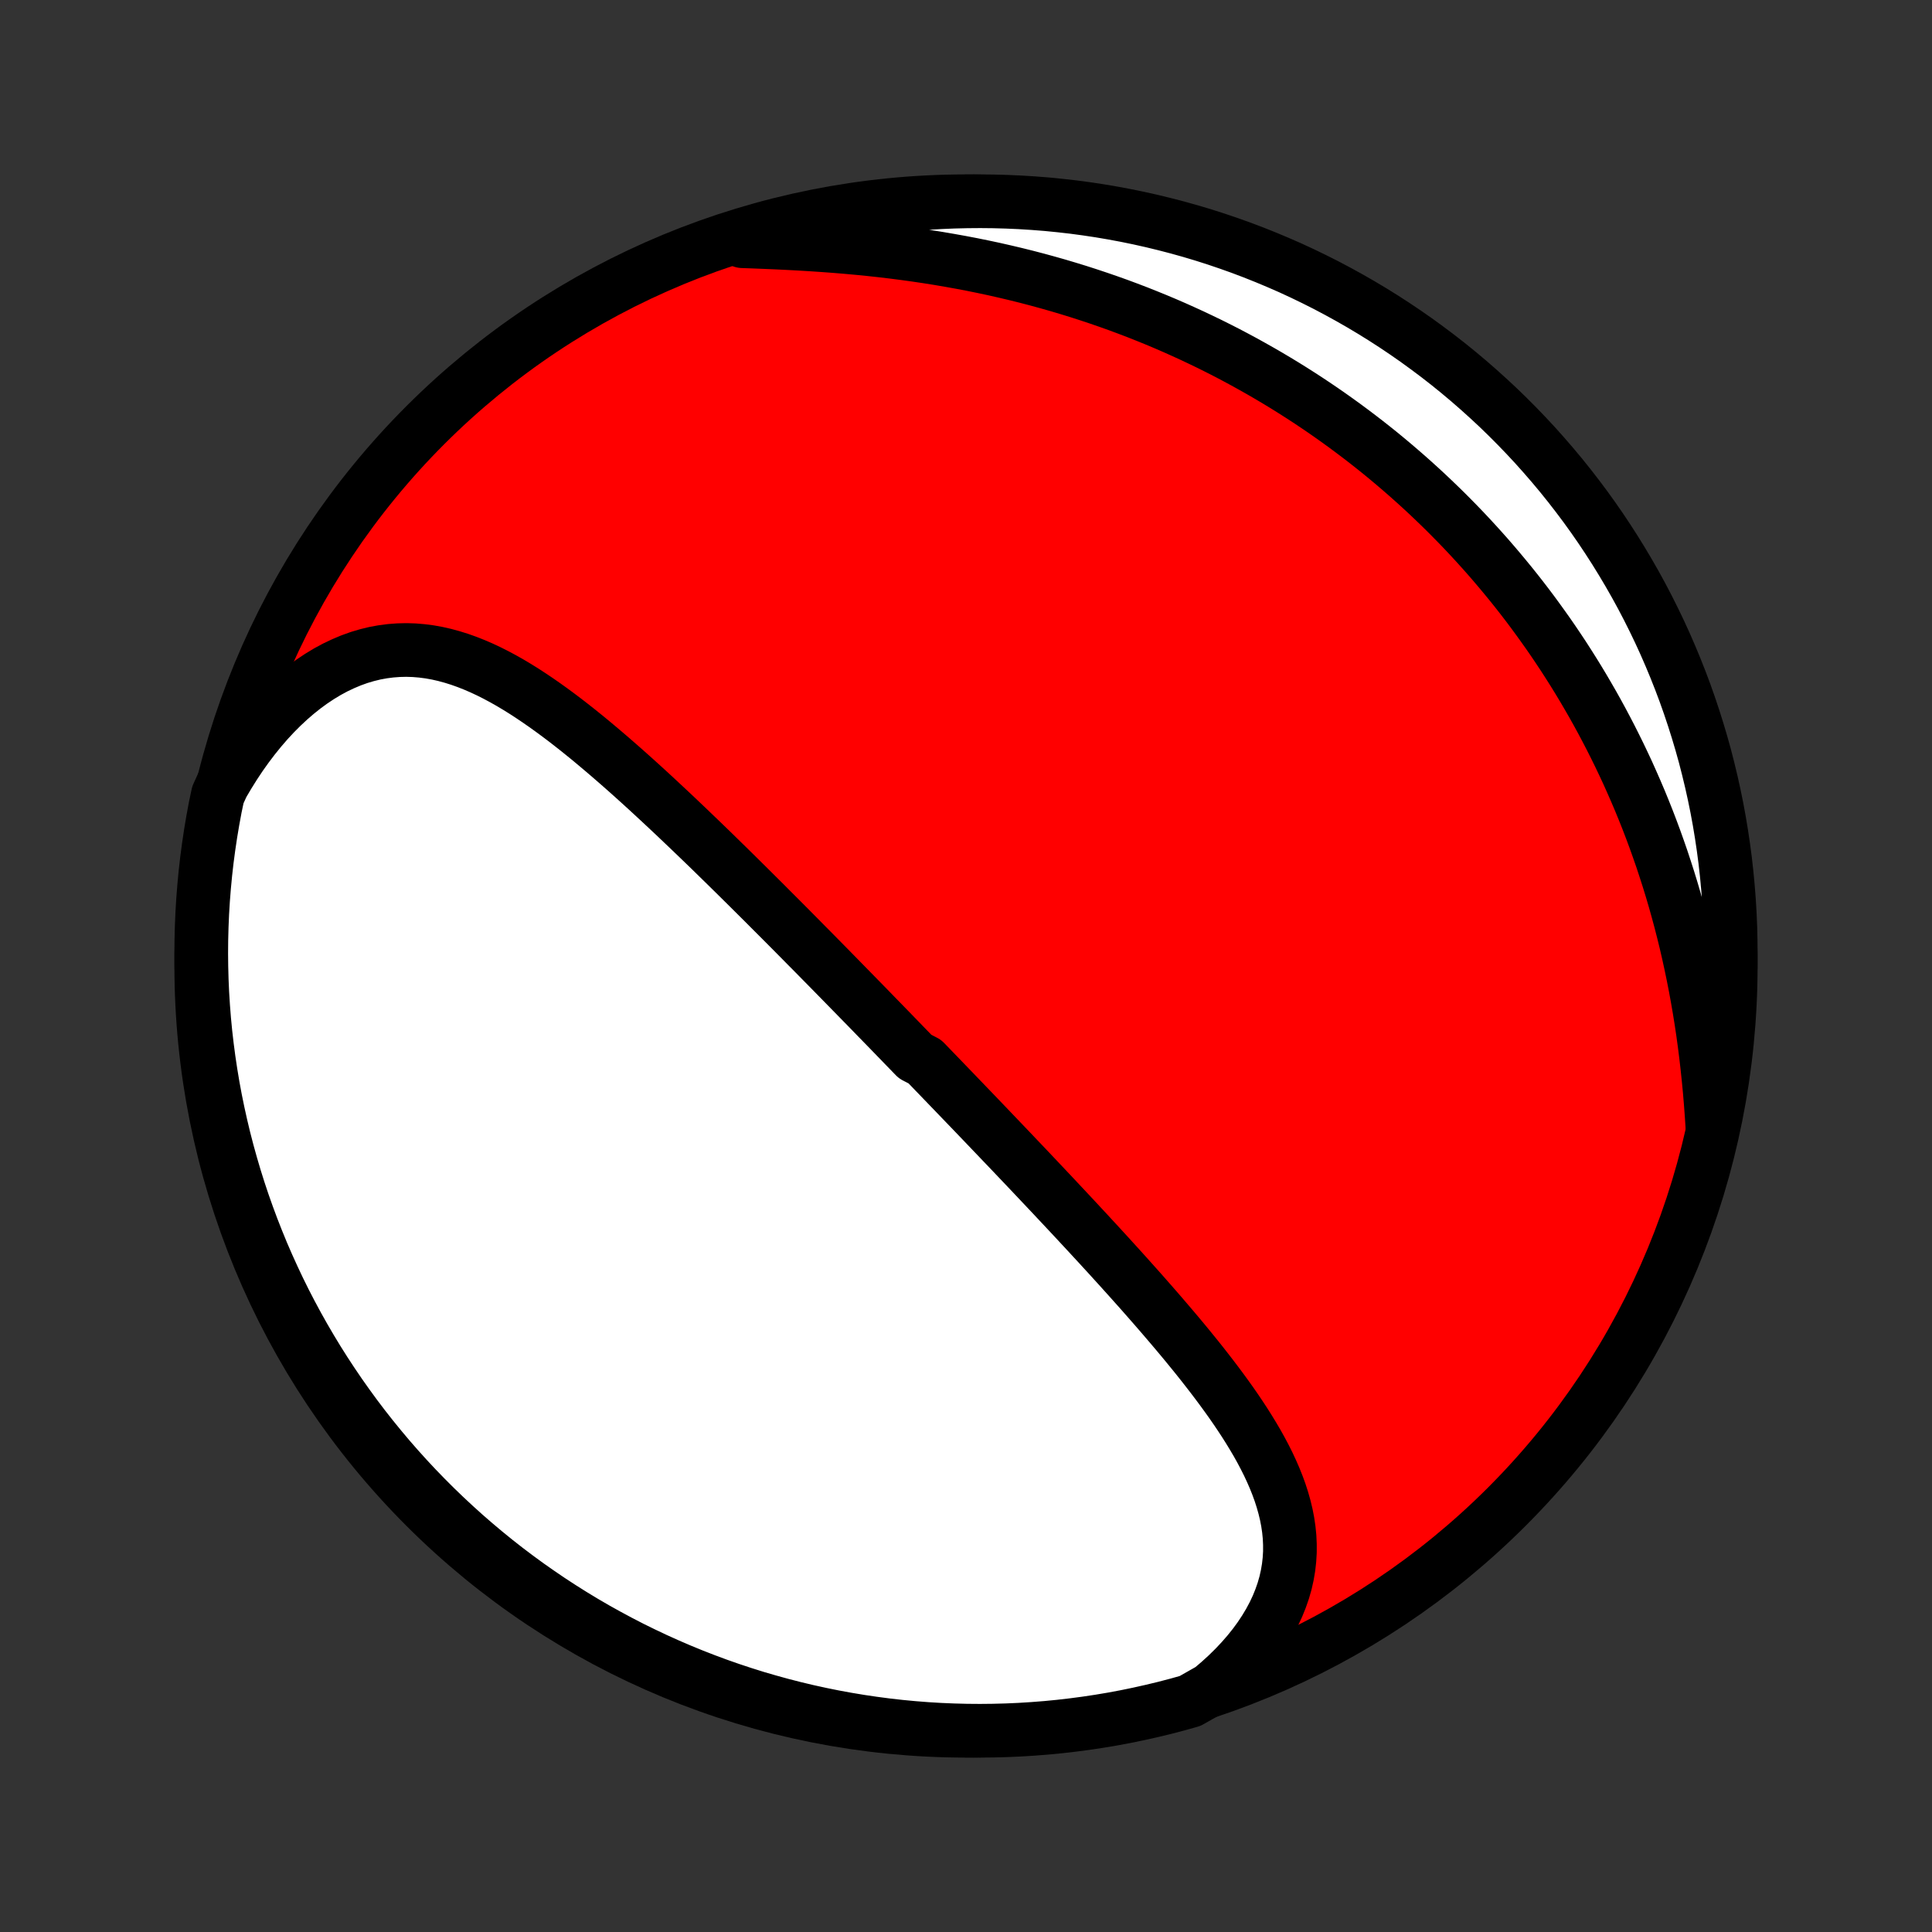 <?xml version="1.0" encoding="utf-8" standalone="no"?>
<!DOCTYPE svg PUBLIC "-//W3C//DTD SVG 1.1//EN"
  "http://www.w3.org/Graphics/SVG/1.1/DTD/svg11.dtd">
<!-- Created with matplotlib (http://matplotlib.org/) -->
<svg height="72pt" version="1.1" viewBox="0 0 72 72" width="72pt" xmlns="http://www.w3.org/2000/svg" xmlns:xlink="http://www.w3.org/1999/xlink">
 <rect x="0" y="0" width="72" height="72" fill="#333333" stroke="none"/>
 <defs>
  <style type="text/css">
*{stroke-linecap:butt;stroke-linejoin:round;}
  </style>
 </defs>
 <g id="figure_1">
  <g id="patch_1">
   <path d="
M0 72
L72 72
L72 0
L0 0
z
" style="fill:none;"/>
  </g>
  <g id="axes_1">
   <g id="PatchCollection_1">
    <defs>
     <path d="
M36 -7.5
C43.558 -7.5 50.808 -10.503 56.153 -15.848
C61.497 -21.192 64.5 -28.442 64.5 -36
C64.5 -43.558 61.497 -50.808 56.153 -56.153
C50.808 -61.497 43.558 -64.5 36 -64.5
C28.442 -64.5 21.192 -61.497 15.848 -56.153
C10.503 -50.808 7.5 -43.558 7.5 -36
C7.5 -28.442 10.503 -21.192 15.848 -15.848
C21.192 -10.503 28.442 -7.5 36 -7.5
z
" id="C0_0_a811fe30f3"/>
     <path d="
M45.129 -9.051
L45.438 -9.314
L45.732 -9.582
L46.009 -9.854
L46.27 -10.131
L46.514 -10.411
L46.741 -10.694
L46.95 -10.98
L47.141 -11.268
L47.314 -11.557
L47.469 -11.847
L47.606 -12.138
L47.724 -12.429
L47.825 -12.72
L47.908 -13.01
L47.973 -13.3
L48.022 -13.588
L48.054 -13.875
L48.071 -14.161
L48.071 -14.444
L48.058 -14.727
L48.03 -15.007
L47.989 -15.285
L47.935 -15.562
L47.869 -15.836
L47.792 -16.109
L47.705 -16.379
L47.607 -16.648
L47.5 -16.915
L47.385 -17.179
L47.262 -17.442
L47.131 -17.703
L46.994 -17.962
L46.85 -18.22
L46.7 -18.475
L46.545 -18.729
L46.386 -18.981
L46.222 -19.231
L46.054 -19.48
L45.883 -19.727
L45.708 -19.972
L45.53 -20.216
L45.35 -20.458
L45.167 -20.699
L44.982 -20.938
L44.796 -21.176
L44.608 -21.412
L44.418 -21.646
L44.228 -21.879
L44.036 -22.111
L43.843 -22.341
L43.65 -22.569
L43.456 -22.796
L43.262 -23.022
L43.068 -23.246
L42.873 -23.469
L42.678 -23.691
L42.484 -23.911
L42.289 -24.129
L42.094 -24.347
L41.9 -24.563
L41.706 -24.778
L41.512 -24.991
L41.319 -25.204
L41.125 -25.415
L40.933 -25.625
L40.74 -25.833
L40.549 -26.041
L40.357 -26.247
L40.166 -26.453
L39.976 -26.657
L39.786 -26.86
L39.597 -27.062
L39.408 -27.263
L39.22 -27.464
L39.032 -27.663
L38.845 -27.861
L38.658 -28.059
L38.472 -28.256
L38.286 -28.452
L38.101 -28.647
L37.916 -28.841
L37.732 -29.035
L37.548 -29.228
L37.364 -29.42
L37.181 -29.612
L36.998 -29.803
L36.816 -29.994
L36.634 -30.184
L36.452 -30.374
L36.271 -30.563
L36.089 -30.752
L35.908 -30.94
L35.727 -31.128
L35.547 -31.316
L35.366 -31.503
L35.186 -31.69
L35.006 -31.877
L34.825 -32.064
L34.645 -32.251
L34.465 -32.437
L34.104 -32.624
L33.924 -32.81
L33.743 -32.996
L33.563 -33.183
L33.382 -33.369
L33.201 -33.556
L33.02 -33.742
L32.838 -33.929
L32.656 -34.115
L32.474 -34.303
L32.292 -34.49
L32.109 -34.677
L31.925 -34.865
L31.741 -35.053
L31.557 -35.241
L31.372 -35.43
L31.187 -35.619
L31.001 -35.809
L30.814 -35.999
L30.627 -36.189
L30.439 -36.38
L30.25 -36.572
L30.06 -36.763
L29.87 -36.956
L29.679 -37.149
L29.487 -37.343
L29.294 -37.537
L29.1 -37.732
L28.905 -37.927
L28.709 -38.123
L28.513 -38.32
L28.315 -38.517
L28.116 -38.715
L27.916 -38.914
L27.715 -39.113
L27.513 -39.313
L27.31 -39.513
L27.105 -39.715
L26.899 -39.916
L26.692 -40.119
L26.484 -40.322
L26.274 -40.525
L26.063 -40.729
L25.85 -40.933
L25.637 -41.138
L25.421 -41.343
L25.205 -41.549
L24.987 -41.754
L24.767 -41.96
L24.546 -42.166
L24.324 -42.372
L24.1 -42.578
L23.874 -42.784
L23.647 -42.989
L23.418 -43.194
L23.188 -43.398
L22.956 -43.601
L22.722 -43.804
L22.487 -44.005
L22.25 -44.205
L22.012 -44.404
L21.772 -44.6
L21.53 -44.795
L21.286 -44.987
L21.041 -45.177
L20.794 -45.363
L20.544 -45.547
L20.294 -45.726
L20.041 -45.902
L19.786 -46.073
L19.53 -46.24
L19.271 -46.401
L19.011 -46.556
L18.749 -46.704
L18.484 -46.846
L18.218 -46.98
L17.949 -47.106
L17.678 -47.223
L17.405 -47.331
L17.13 -47.429
L16.852 -47.516
L16.573 -47.592
L16.291 -47.656
L16.007 -47.707
L15.721 -47.744
L15.433 -47.768
L15.144 -47.777
L14.853 -47.77
L14.56 -47.748
L14.266 -47.71
L13.971 -47.656
L13.676 -47.584
L13.38 -47.496
L13.085 -47.39
L12.79 -47.266
L12.495 -47.126
L12.202 -46.968
L11.911 -46.792
L11.622 -46.6
L11.336 -46.391
L11.054 -46.166
L10.775 -45.925
L10.5 -45.668
L10.23 -45.397
L9.965 -45.111
L9.706 -44.811
L9.453 -44.498
L9.206 -44.172
L8.966 -43.835
L8.734 -43.486
L8.509 -43.126
L8.291 -42.756
L8.119 -42.377
L8.02 -41.906
L7.93 -41.418
L7.848 -40.929
L7.775 -40.439
L7.71 -39.947
L7.654 -39.453
L7.607 -38.959
L7.568 -38.464
L7.538 -37.968
L7.517 -37.472
L7.504 -36.975
L7.5 -36.477
L7.505 -35.98
L7.518 -35.483
L7.54 -34.985
L7.571 -34.489
L7.61 -33.992
L7.658 -33.496
L7.715 -33.001
L7.78 -32.507
L7.854 -32.014
L7.936 -31.522
L8.027 -31.031
L8.127 -30.542
L8.235 -30.055
L8.351 -29.569
L8.476 -29.086
L8.61 -28.604
L8.751 -28.125
L8.901 -27.648
L9.059 -27.174
L9.226 -26.702
L9.4 -26.234
L9.583 -25.768
L9.773 -25.305
L9.972 -24.846
L10.179 -24.39
L10.393 -23.937
L10.615 -23.488
L10.845 -23.044
L11.083 -22.602
L11.328 -22.166
L11.581 -21.733
L11.841 -21.304
L12.109 -20.88
L12.384 -20.461
L12.666 -20.046
L12.955 -19.637
L13.251 -19.232
L13.554 -18.832
L13.864 -18.438
L14.181 -18.049
L14.504 -17.665
L14.834 -17.287
L15.17 -16.915
L15.513 -16.548
L15.862 -16.188
L16.217 -15.833
L16.578 -15.485
L16.945 -15.143
L17.317 -14.807
L17.696 -14.478
L18.08 -14.155
L18.469 -13.839
L18.864 -13.529
L19.264 -13.227
L19.669 -12.931
L20.08 -12.643
L20.494 -12.361
L20.914 -12.087
L21.338 -11.82
L21.767 -11.56
L22.2 -11.308
L22.638 -11.064
L23.079 -10.827
L23.524 -10.597
L23.974 -10.376
L24.426 -10.162
L24.883 -9.956
L25.342 -9.758
L25.805 -9.568
L26.271 -9.386
L26.74 -9.212
L27.212 -9.046
L27.686 -8.889
L28.163 -8.739
L28.643 -8.599
L29.125 -8.466
L29.608 -8.342
L30.094 -8.226
L30.582 -8.119
L31.071 -8.02
L31.561 -7.93
L32.053 -7.848
L32.547 -7.775
L33.041 -7.71
L33.536 -7.654
L34.032 -7.607
L34.528 -7.568
L35.025 -7.538
L35.523 -7.517
L36.02 -7.504
L36.517 -7.5
L37.015 -7.505
L37.511 -7.518
L38.008 -7.54
L38.504 -7.571
L38.999 -7.61
L39.493 -7.658
L39.986 -7.715
L40.478 -7.78
L40.969 -7.854
L41.458 -7.936
L41.945 -8.027
L42.431 -8.127
L42.914 -8.235
L43.396 -8.351
L43.875 -8.476
L44.352 -8.61
z
" id="C0_1_4cacb56c1a"/>
     <path d="
M63.814 -30.034
L63.785 -30.475
L63.752 -30.915
L63.715 -31.355
L63.673 -31.793
L63.627 -32.231
L63.577 -32.666
L63.522 -33.1
L63.463 -33.531
L63.399 -33.96
L63.33 -34.387
L63.257 -34.81
L63.18 -35.23
L63.098 -35.648
L63.012 -36.061
L62.922 -36.472
L62.828 -36.879
L62.729 -37.282
L62.627 -37.681
L62.52 -38.076
L62.41 -38.468
L62.296 -38.855
L62.178 -39.239
L62.056 -39.618
L61.932 -39.994
L61.803 -40.365
L61.672 -40.732
L61.537 -41.095
L61.399 -41.455
L61.258 -41.809
L61.114 -42.16
L60.966 -42.508
L60.816 -42.85
L60.664 -43.19
L60.508 -43.525
L60.35 -43.856
L60.189 -44.183
L60.026 -44.507
L59.86 -44.827
L59.692 -45.143
L59.522 -45.455
L59.349 -45.764
L59.173 -46.069
L58.996 -46.371
L58.816 -46.67
L58.634 -46.965
L58.45 -47.256
L58.264 -47.545
L58.075 -47.83
L57.885 -48.112
L57.692 -48.391
L57.497 -48.666
L57.3 -48.939
L57.102 -49.209
L56.901 -49.476
L56.698 -49.74
L56.493 -50.001
L56.286 -50.259
L56.076 -50.515
L55.865 -50.768
L55.652 -51.018
L55.437 -51.266
L55.219 -51.511
L54.999 -51.754
L54.778 -51.994
L54.554 -52.232
L54.328 -52.467
L54.099 -52.7
L53.869 -52.931
L53.636 -53.159
L53.401 -53.385
L53.164 -53.609
L52.925 -53.83
L52.682 -54.05
L52.438 -54.267
L52.191 -54.482
L51.942 -54.695
L51.69 -54.906
L51.436 -55.115
L51.179 -55.321
L50.919 -55.526
L50.657 -55.728
L50.392 -55.928
L50.124 -56.127
L49.853 -56.323
L49.58 -56.517
L49.304 -56.709
L49.024 -56.899
L48.742 -57.087
L48.456 -57.273
L48.168 -57.456
L47.876 -57.638
L47.581 -57.817
L47.283 -57.994
L46.981 -58.169
L46.676 -58.341
L46.368 -58.512
L46.056 -58.68
L45.741 -58.846
L45.422 -59.009
L45.1 -59.17
L44.773 -59.328
L44.444 -59.484
L44.11 -59.637
L43.773 -59.788
L43.432 -59.936
L43.087 -60.081
L42.738 -60.223
L42.386 -60.363
L42.029 -60.499
L41.669 -60.633
L41.304 -60.763
L40.936 -60.89
L40.564 -61.014
L40.188 -61.135
L39.808 -61.252
L39.425 -61.366
L39.037 -61.476
L38.646 -61.583
L38.251 -61.686
L37.853 -61.785
L37.451 -61.88
L37.046 -61.972
L36.637 -62.059
L36.225 -62.143
L35.811 -62.222
L35.393 -62.297
L34.972 -62.369
L34.55 -62.436
L34.124 -62.499
L33.697 -62.558
L33.268 -62.613
L32.837 -62.664
L32.405 -62.711
L31.972 -62.754
L31.538 -62.793
L31.104 -62.829
L30.67 -62.861
L30.237 -62.89
L29.805 -62.916
L29.373 -62.939
L28.944 -62.96
L28.517 -62.978
L28.093 -62.995
L27.672 -63.01
L27.699 -63.024
L28.176 -63.264
L28.656 -63.405
L29.138 -63.538
L29.621 -63.661
L30.107 -63.777
L30.595 -63.884
L31.084 -63.983
L31.575 -64.073
L32.067 -64.154
L32.56 -64.227
L33.054 -64.292
L33.549 -64.347
L34.045 -64.394
L34.542 -64.433
L35.039 -64.463
L35.536 -64.484
L36.033 -64.496
L36.531 -64.5
L37.028 -64.495
L37.525 -64.481
L38.021 -64.459
L38.517 -64.428
L39.012 -64.389
L39.506 -64.34
L39.999 -64.284
L40.491 -64.218
L40.982 -64.144
L41.471 -64.061
L41.958 -63.97
L42.444 -63.87
L42.927 -63.762
L43.408 -63.645
L43.888 -63.52
L44.364 -63.387
L44.839 -63.245
L45.31 -63.095
L45.779 -62.936
L46.245 -62.77
L46.707 -62.595
L47.166 -62.412
L47.622 -62.221
L48.075 -62.023
L48.523 -61.816
L48.968 -61.601
L49.409 -61.379
L49.846 -61.148
L50.279 -60.91
L50.707 -60.665
L51.131 -60.412
L51.55 -60.152
L51.965 -59.884
L52.374 -59.609
L52.779 -59.327
L53.178 -59.037
L53.573 -58.741
L53.962 -58.438
L54.345 -58.128
L54.723 -57.811
L55.095 -57.487
L55.461 -57.157
L55.822 -56.821
L56.176 -56.478
L56.524 -56.129
L56.866 -55.774
L57.202 -55.413
L57.531 -55.045
L57.854 -54.672
L58.17 -54.294
L58.479 -53.91
L58.781 -53.52
L59.077 -53.125
L59.365 -52.725
L59.646 -52.32
L59.92 -51.909
L60.187 -51.494
L60.446 -51.074
L60.698 -50.65
L60.943 -50.221
L61.18 -49.788
L61.409 -49.35
L61.63 -48.909
L61.844 -48.464
L62.05 -48.014
L62.247 -47.562
L62.437 -47.105
L62.619 -46.645
L62.793 -46.182
L62.958 -45.716
L63.115 -45.247
L63.264 -44.775
L63.405 -44.301
L63.538 -43.824
L63.661 -43.344
L63.777 -42.862
L63.884 -42.379
L63.983 -41.893
L64.073 -41.405
L64.154 -40.916
L64.227 -40.425
L64.292 -39.933
L64.347 -39.44
L64.394 -38.946
L64.433 -38.451
L64.463 -37.955
L64.484 -37.458
L64.496 -36.961
L64.5 -36.464
L64.495 -35.967
L64.481 -35.469
L64.459 -34.972
L64.428 -34.475
L64.389 -33.979
L64.34 -33.483
L64.284 -32.988
L64.218 -32.494
L64.144 -32.001
L64.061 -31.509
L63.97 -31.018
z
" id="C0_2_0ce6874097"/>
    </defs>
    <g clip-path="url(#p1bffca34e9)">
     <use style="fill:#ff0000;stroke:#000000;stroke-width:2.0;" x="0.0" xlink:href="#C0_0_a811fe30f3" y="72.0"/>
    </g>
    <g clip-path="url(#p1bffca34e9)">
     <use style="fill:#ffffff;stroke:#000000;stroke-width:2.0;" x="0.0" xlink:href="#C0_1_4cacb56c1a" y="72.0"/>
    </g>
    <g clip-path="url(#p1bffca34e9)">
     <use style="fill:#ffffff;stroke:#000000;stroke-width:2.0;" x="0.0" xlink:href="#C0_2_0ce6874097" y="72.0"/>
    </g>
   </g>
  </g>
 </g>
 <defs>
  <clipPath id="p1bffca34e9">
   <rect height="72.0" width="72.0" x="0.0" y="0.0"/>
  </clipPath>
 </defs>
</svg>
